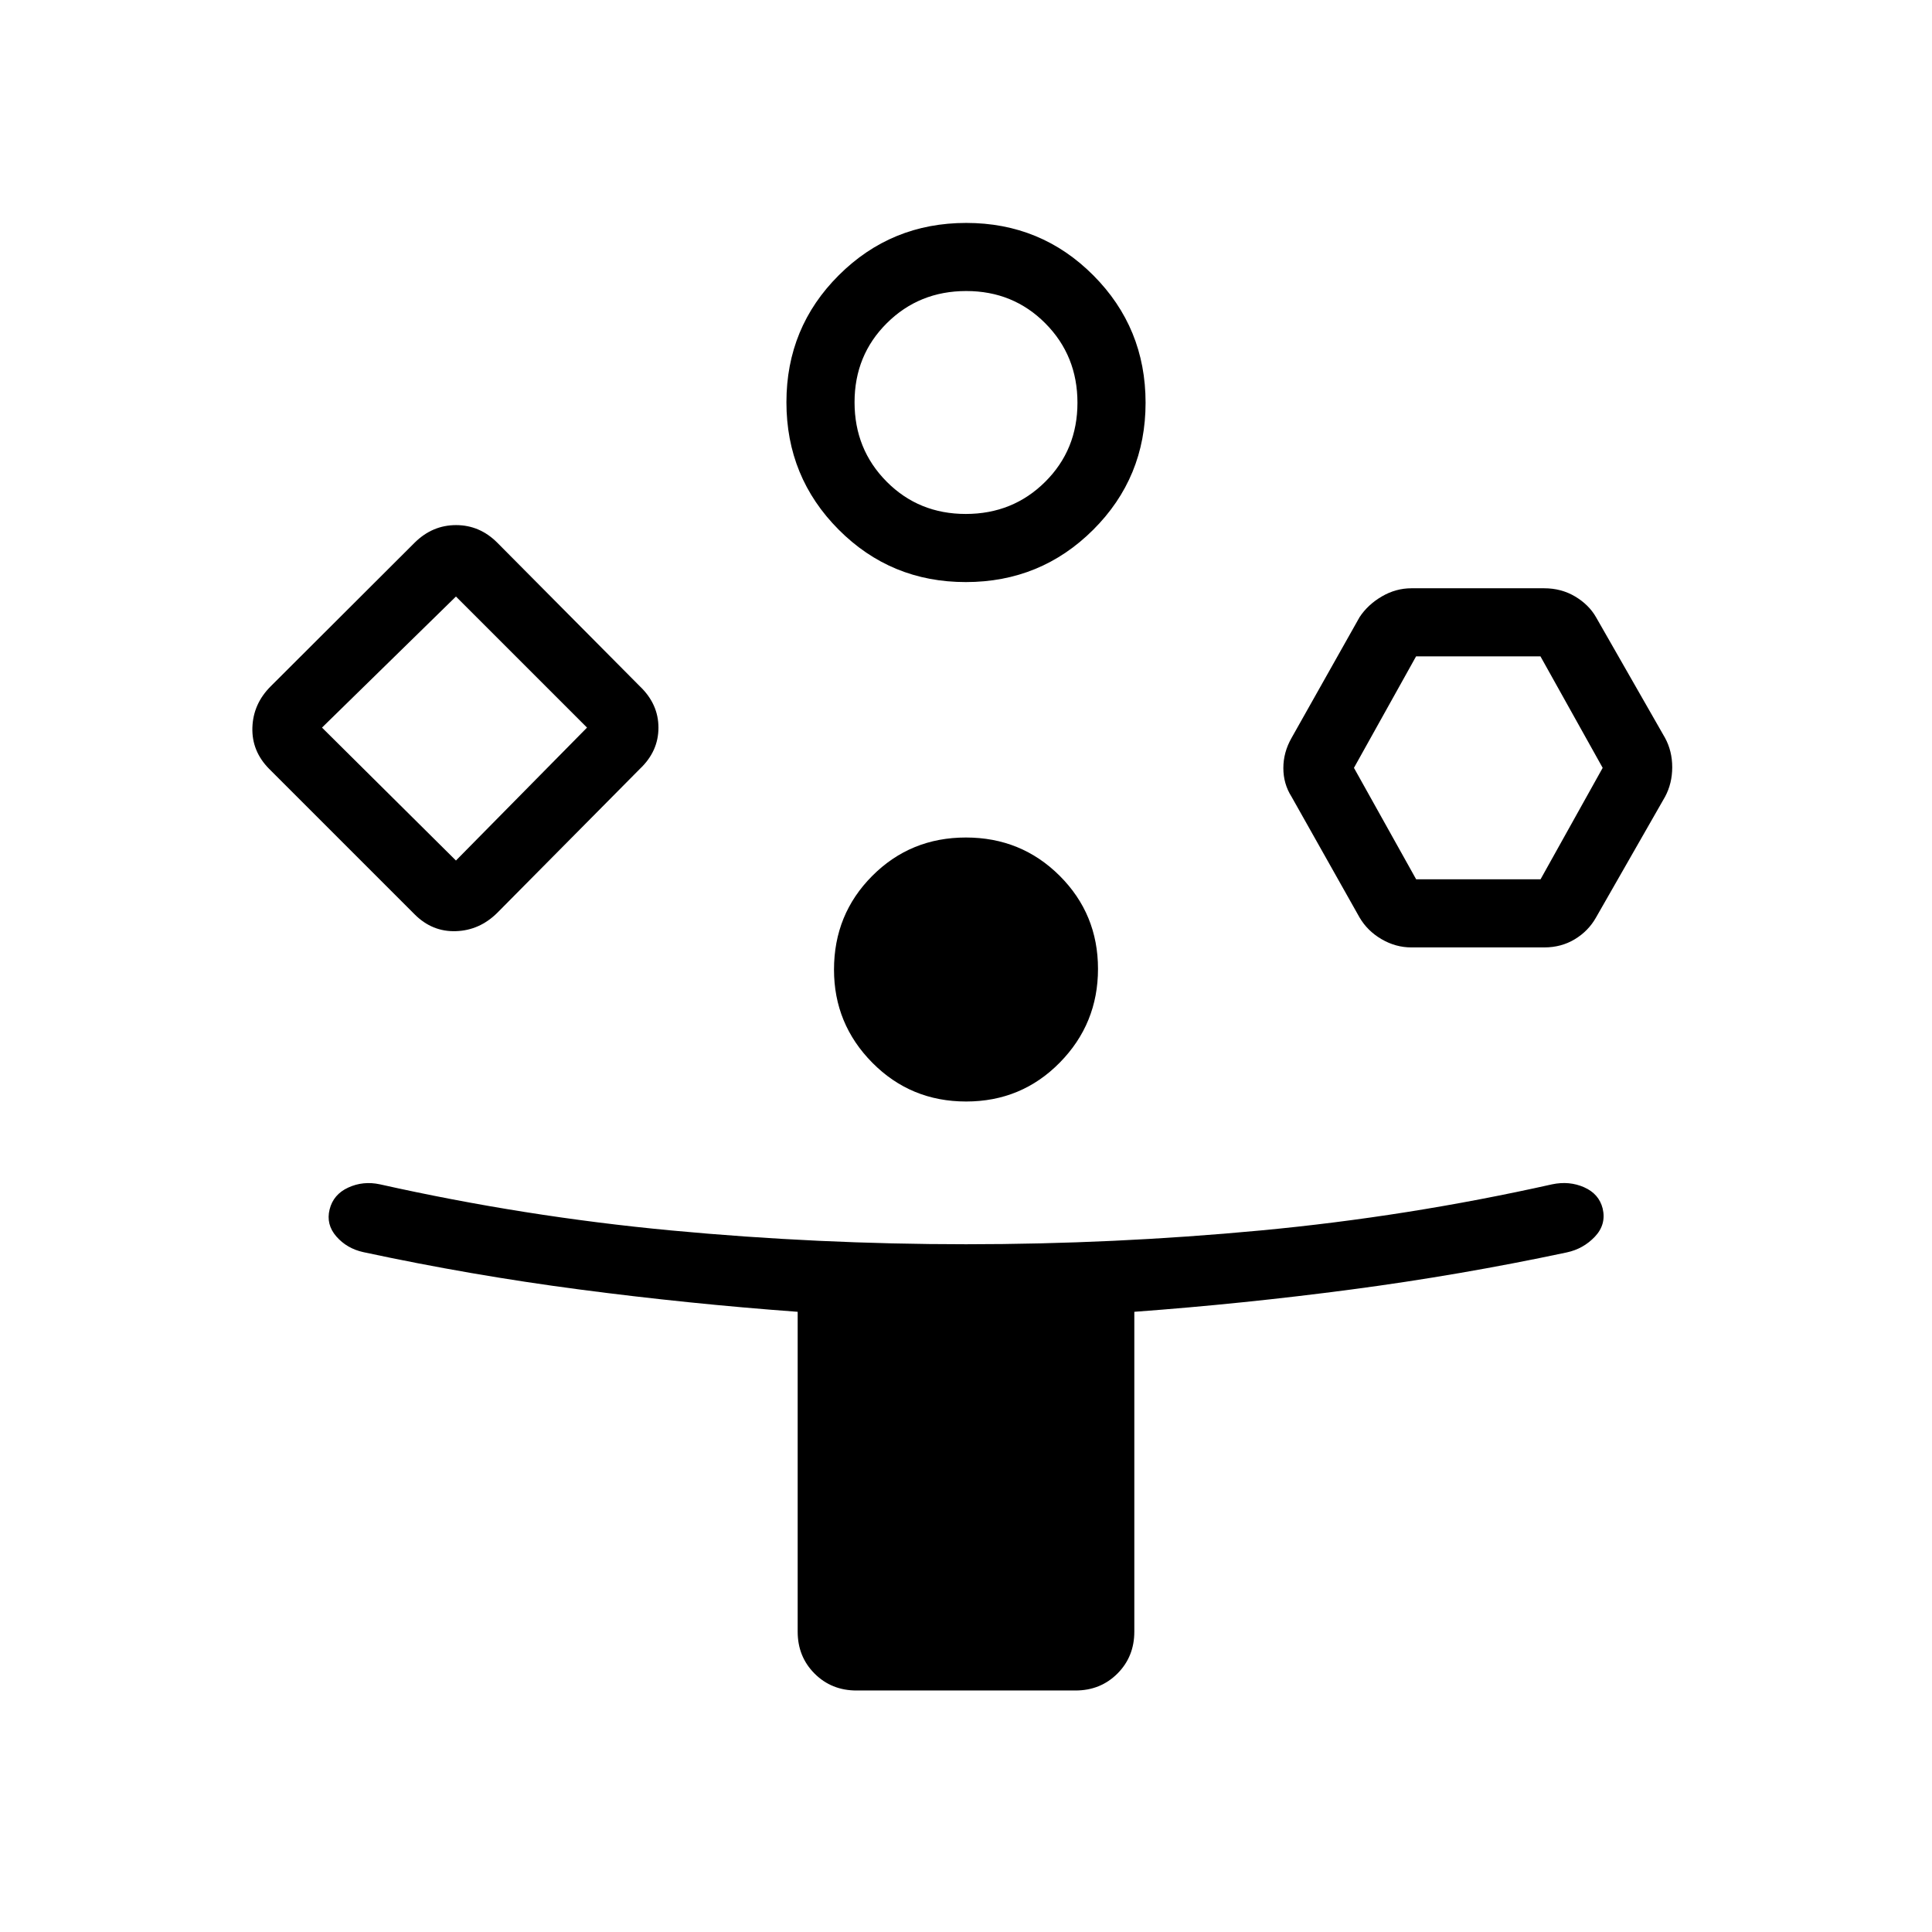 <svg xmlns="http://www.w3.org/2000/svg" height="40" viewBox="0 -960 960 960" width="40"><path d="m206.05-505.64-72.31-72.31q-8.71-8.81-8.33-20.56.38-11.75 9.1-20.46l71.54-71.39q8.81-8.72 20.56-8.72 11.75 0 20.47 8.72l70.87 71.39q9.23 8.81 9.23 20.55 0 11.75-9.23 20.47l-70.87 71.54q-8.81 8.72-20.56 9.1-11.75.39-20.47-8.33ZM425.59-120q-12.42 0-20.83-8.4-8.4-8.41-8.4-20.83v-158.94q-54.37-3.99-108.44-11.1-54.08-7.1-107.38-18.55-8.18-1.8-13.4-7.77-5.22-5.97-3.36-13.45 1.86-7.48 9.27-10.87 7.41-3.4 15.74-1.6 71.83 16.07 144.79 22.92 72.97 6.85 146.42 6.85 73.45 0 146.42-6.85 72.96-6.85 144.79-22.92 8.57-1.8 15.95 1.47 7.37 3.26 9.2 10.55 1.87 7.93-3.88 14t-13.99 7.82q-53.15 11.3-106.9 18.4-53.74 7.11-107.95 11.1v158.94q0 12.42-8.4 20.83-8.41 8.4-20.83 8.4H425.59ZM226.56-532.41l65.13-66.05-65.13-65.13L160-598.46l66.56 66.05Zm253.33-138.36q-37.22 0-63.17-26.06-25.95-26.05-25.95-63.28 0-37.22 26.06-63.17 26.05-25.95 63.28-25.95 37.22 0 63.17 26.06 25.95 26.05 25.95 63.28 0 37.22-26.06 63.17-26.05 25.95-63.28 25.95Zm.16 258.1q-27.51 0-46.58-19.25-19.06-19.25-19.06-46.28 0-27.52 19.01-46.58 19.01-19.07 46.53-19.07 27.51 0 46.58 19.01 19.06 19.02 19.06 46.27 0 27.26-19.01 46.58-19.01 19.32-46.53 19.32Zm-.17-291.95q23.38 0 39.44-15.94 16.06-15.95 16.06-39.32 0-23.38-15.94-39.44-15.95-16.07-39.32-16.07-23.38 0-39.44 15.95t-16.06 39.32q0 23.38 15.94 39.44 15.95 16.06 39.32 16.06ZM675.56-504.1l-33.79-60q-4.08-6.41-4.08-14.25 0-7.83 4.08-14.98l33.79-60q4.08-6.21 11.05-10.29 6.96-4.07 14.7-4.07h66q8.49 0 15.34 4.07 6.84 4.08 10.4 10.29l34.31 60q3.56 6.55 3.56 14.57t-3.56 14.66l-34.31 60q-3.79 6.72-10.52 10.79-6.73 4.08-15.22 4.08h-66q-7.79 0-14.8-4.08-7-4.07-10.95-10.79Zm28.12-18.98h61.81l30.87-55.38-30.91-55.39h-61.81l-30.87 55.39 30.91 55.38Zm-477.12-75.38ZM480-760Zm254.77 181.54Z"/></svg>